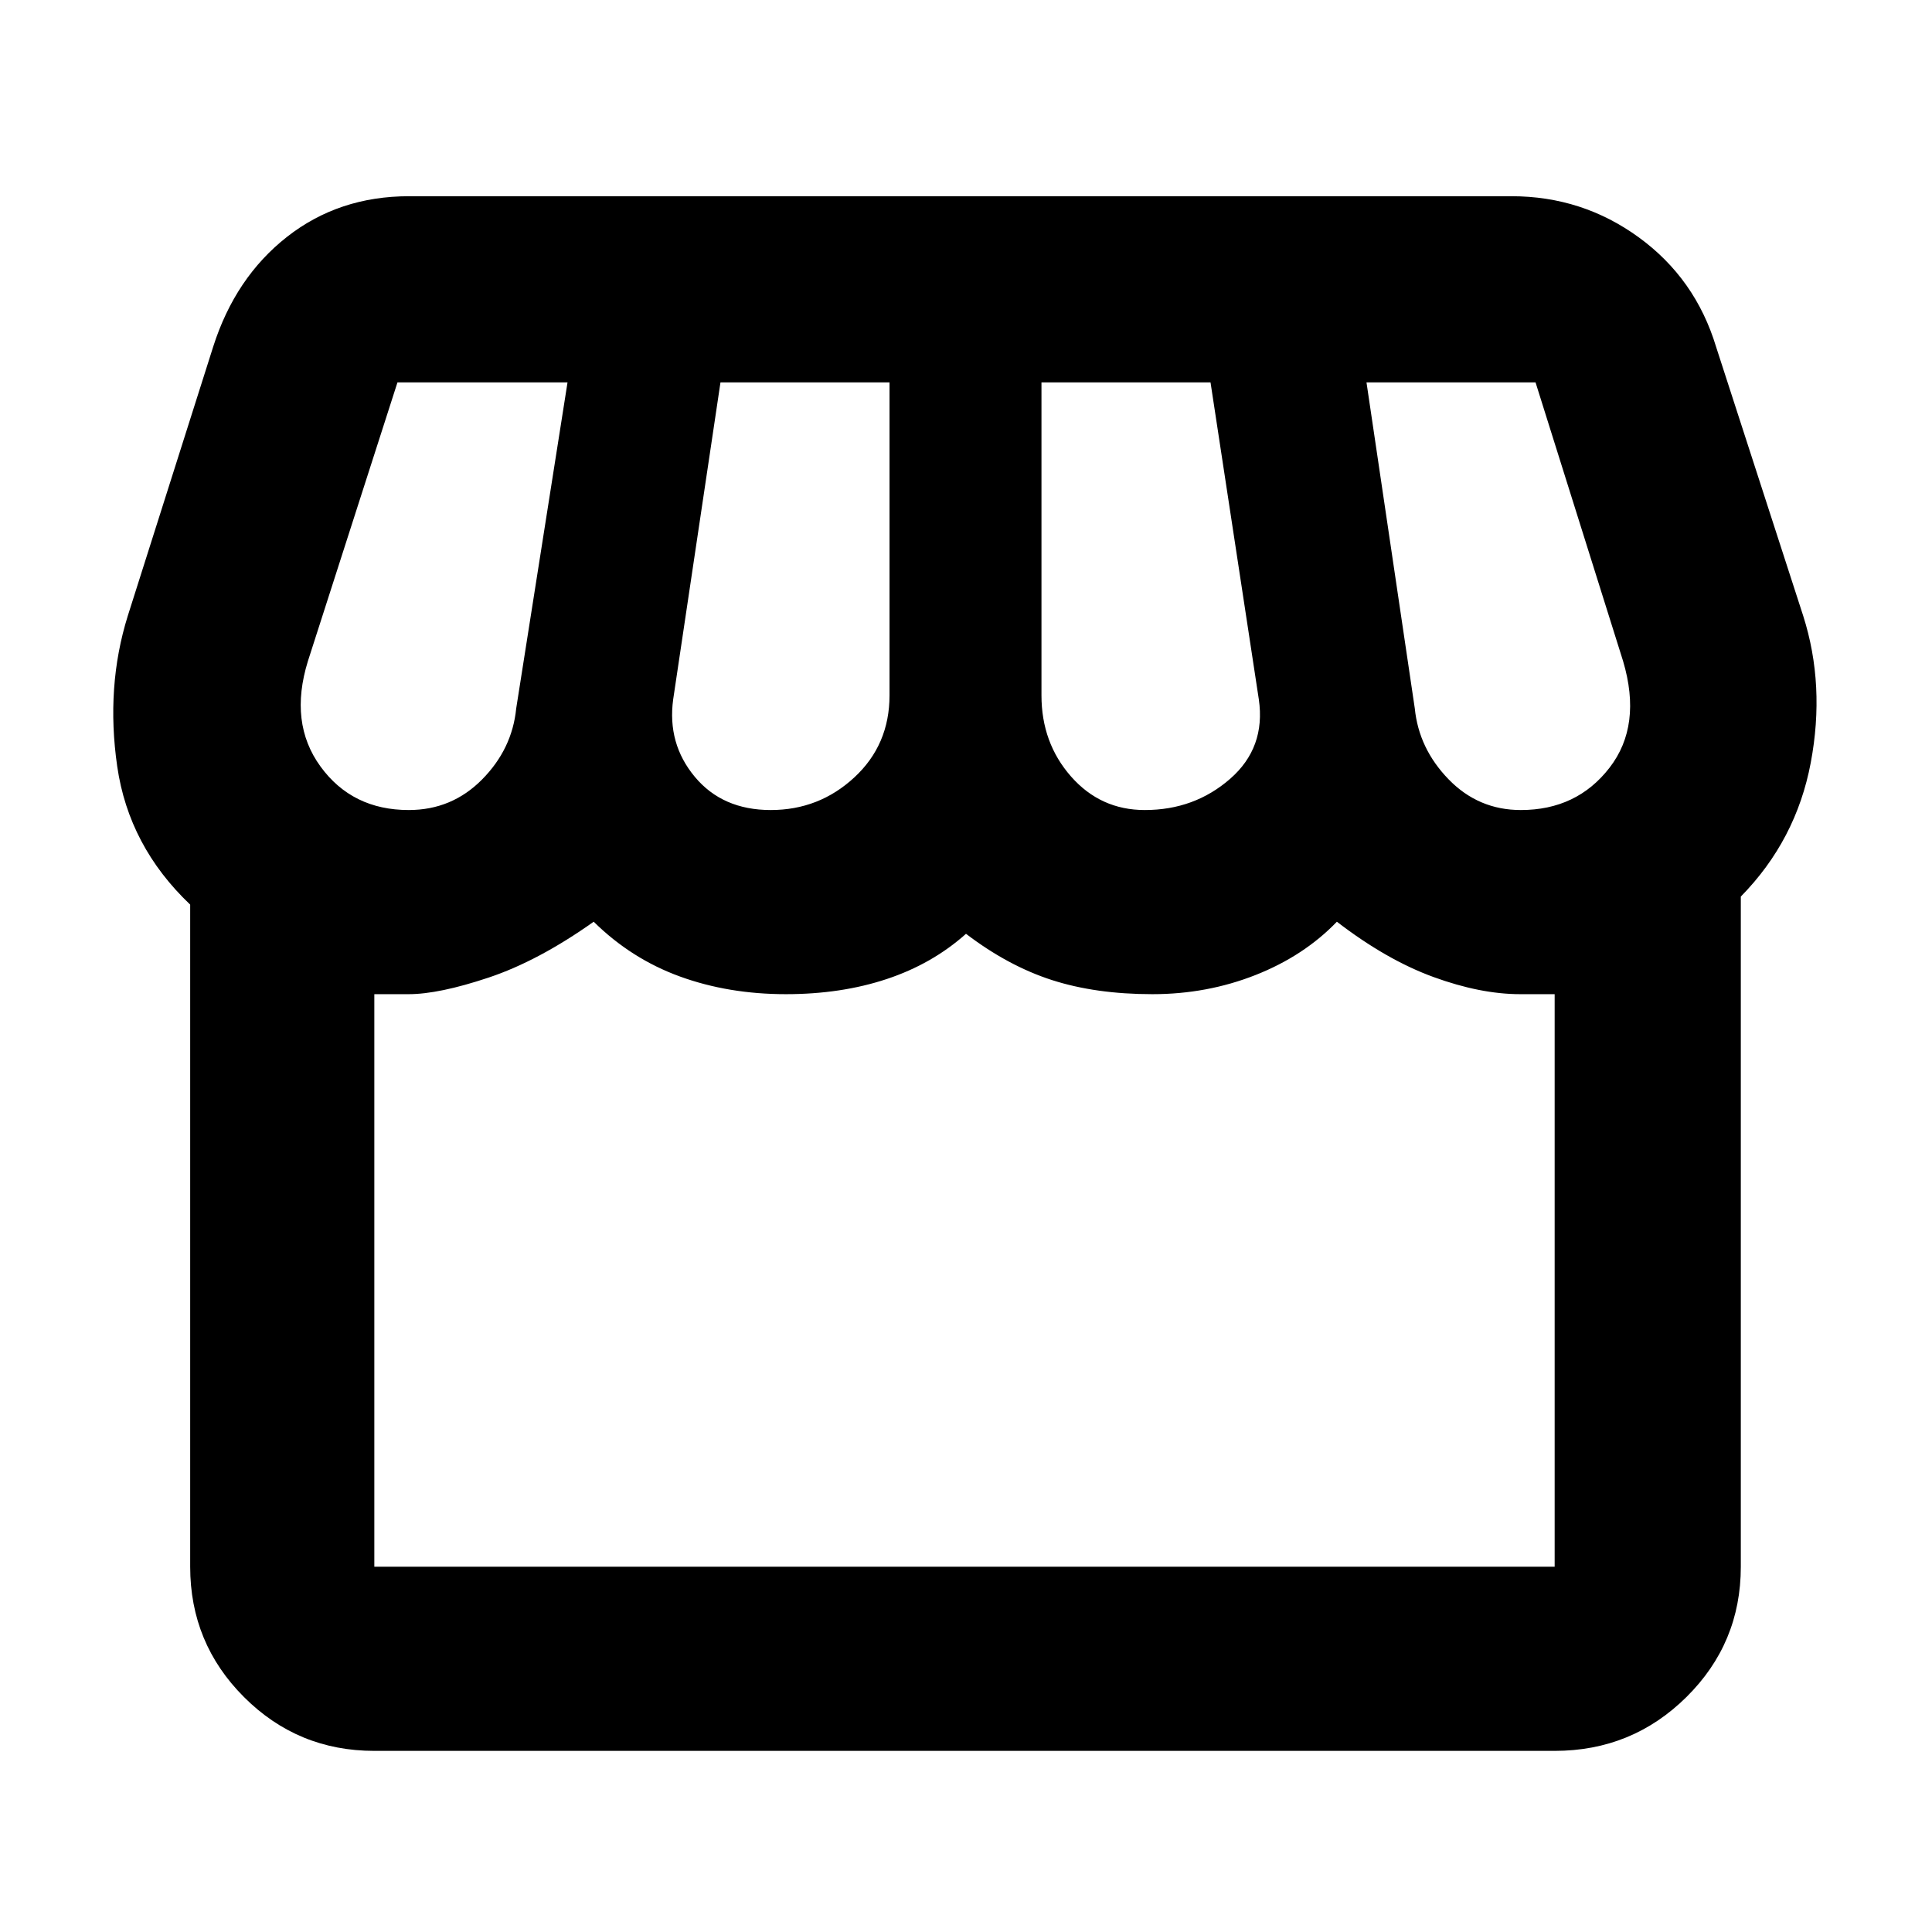 <svg xmlns="http://www.w3.org/2000/svg" height="48" viewBox="0 -960 960 960" width="48"><path d="M865-514.5v333q0 38.02-27.03 64.76Q810.93-90 772.5-90H186q-38.02 0-64.76-26.74Q94.5-143.48 94.5-181.5v-329q-30.5-29-36.25-68.65Q52.5-618.8 63.5-654l42.42-133.68q10.97-34.45 36.71-54.64 25.73-20.18 60.65-20.18h547.75q35.25 0 63.36 20.5t38.35 54.42L896-654q11 34.5 3.75 73T865-514.5Zm-296.14-43q24.61 0 42.38-15.5 17.76-15.5 14.26-39.5l-24-157.5h-84v155.5q0 23.62 14.67 40.31 14.66 16.69 36.69 16.69Zm-185.87 0q24 0 41.5-16.19Q442-589.88 442-614.5V-770h-84l-23.5 157.5q-3 22 10.75 38.5t37.74 16.5Zm-179.87 0q21.38 0 36.38-15.14 15-15.14 17-35.36L282-770h-84.5L153-631.5q-9.5 30.71 6.25 52.36Q175-557.5 203.12-557.5Zm552.58 0q27.8 0 44.05-21 16.25-21 6.75-53L763-770h-84l24 162q2 20 16.81 35.25 14.81 15.25 35.89 15.25ZM186-181.5h586.5V-466h-17.14q-19.66 0-43.01-8.5Q689-483 664.29-502q-16.37 17-40.47 26.5-24.09 9.5-51.2 9.5-28.12 0-49.87-7Q501-480 480-496q-16.73 14.95-39.36 22.47Q418-466 390.53-466q-28.53 0-52.67-8.78Q313.72-483.55 295-502q-27.5 19.5-52.2 27.75-24.69 8.25-39.76 8.25H186v284.5Zm586.5 0H186 772.5Z"/></svg>